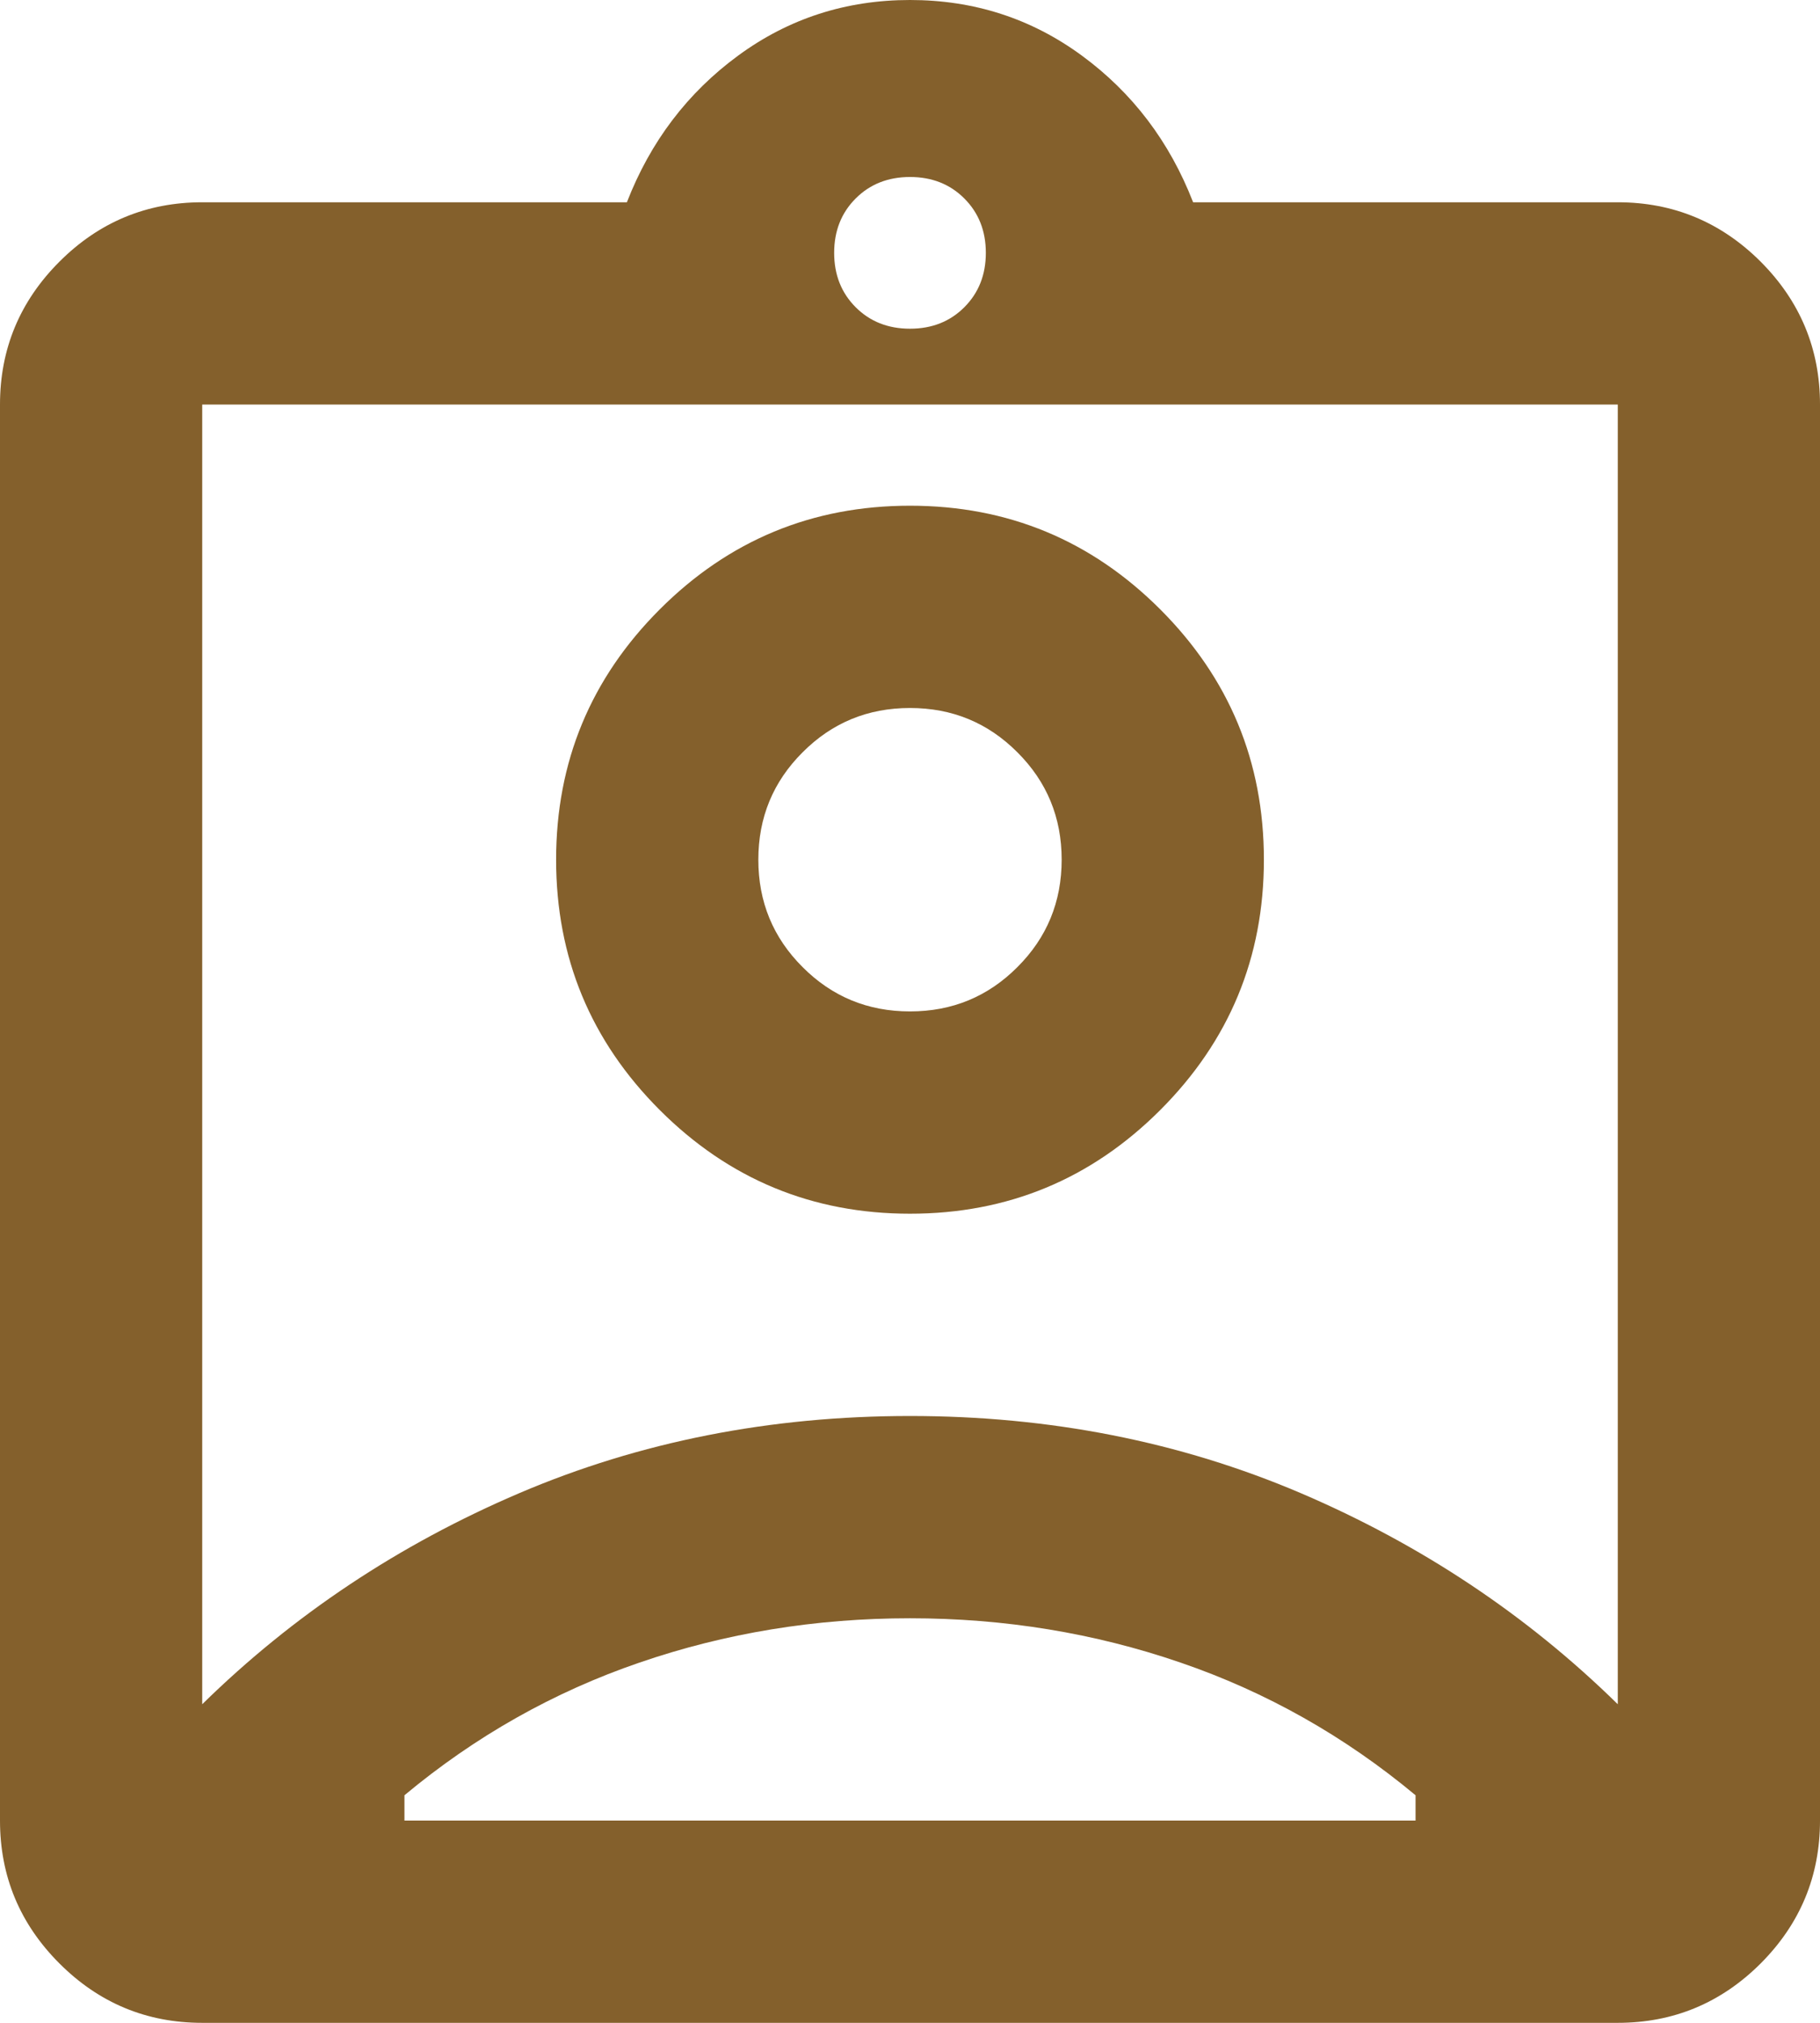 <svg width="18" height="20" viewBox="0 0 18 20" fill="none" xmlns="http://www.w3.org/2000/svg">
<path d="M2 20C1.45 20 0.979 19.804 0.588 19.413C0.196 19.021 0 18.55 0 18V4C0 3.45 0.196 2.979 0.588 2.587C0.979 2.196 1.45 2 2 2H6.2C6.433 1.4 6.8 0.917 7.3 0.55C7.8 0.183 8.367 0 9 0C9.633 0 10.2 0.183 10.7 0.55C11.2 0.917 11.567 1.4 11.8 2H16C16.55 2 17.021 2.196 17.413 2.587C17.804 2.979 18 3.45 18 4V18C18 18.55 17.804 19.021 17.413 19.413C17.021 19.804 16.55 20 16 20H2ZM9 3.25C9.217 3.25 9.396 3.179 9.537 3.038C9.679 2.896 9.75 2.717 9.75 2.5C9.75 2.283 9.679 2.104 9.537 1.962C9.396 1.821 9.217 1.75 9 1.75C8.783 1.75 8.604 1.821 8.463 1.962C8.321 2.104 8.25 2.283 8.25 2.5C8.25 2.717 8.321 2.896 8.463 3.038C8.604 3.179 8.783 3.25 9 3.25ZM2 16.85C2.9 15.967 3.946 15.271 5.138 14.762C6.329 14.254 7.617 14 9 14C10.383 14 11.671 14.254 12.863 14.762C14.054 15.271 15.1 15.967 16 16.85V4H2V16.85ZM9 12C9.967 12 10.792 11.658 11.475 10.975C12.158 10.292 12.5 9.467 12.5 8.5C12.5 7.533 12.158 6.708 11.475 6.025C10.792 5.342 9.967 5 9 5C8.033 5 7.208 5.342 6.525 6.025C5.842 6.708 5.5 7.533 5.5 8.5C5.5 9.467 5.842 10.292 6.525 10.975C7.208 11.658 8.033 12 9 12ZM4 18H14V17.75C13.3 17.167 12.525 16.729 11.675 16.438C10.825 16.146 9.933 16 9 16C8.067 16 7.175 16.146 6.325 16.438C5.475 16.729 4.7 17.167 4 17.75V18ZM9 10C8.583 10 8.229 9.854 7.938 9.562C7.646 9.271 7.5 8.917 7.5 8.5C7.5 8.083 7.646 7.729 7.938 7.438C8.229 7.146 8.583 7 9 7C9.417 7 9.771 7.146 10.062 7.438C10.354 7.729 10.5 8.083 10.5 8.5C10.5 8.917 10.354 9.271 10.062 9.562C9.771 9.854 9.417 10 9 10Z" fill="#84602C"/>
</svg>
